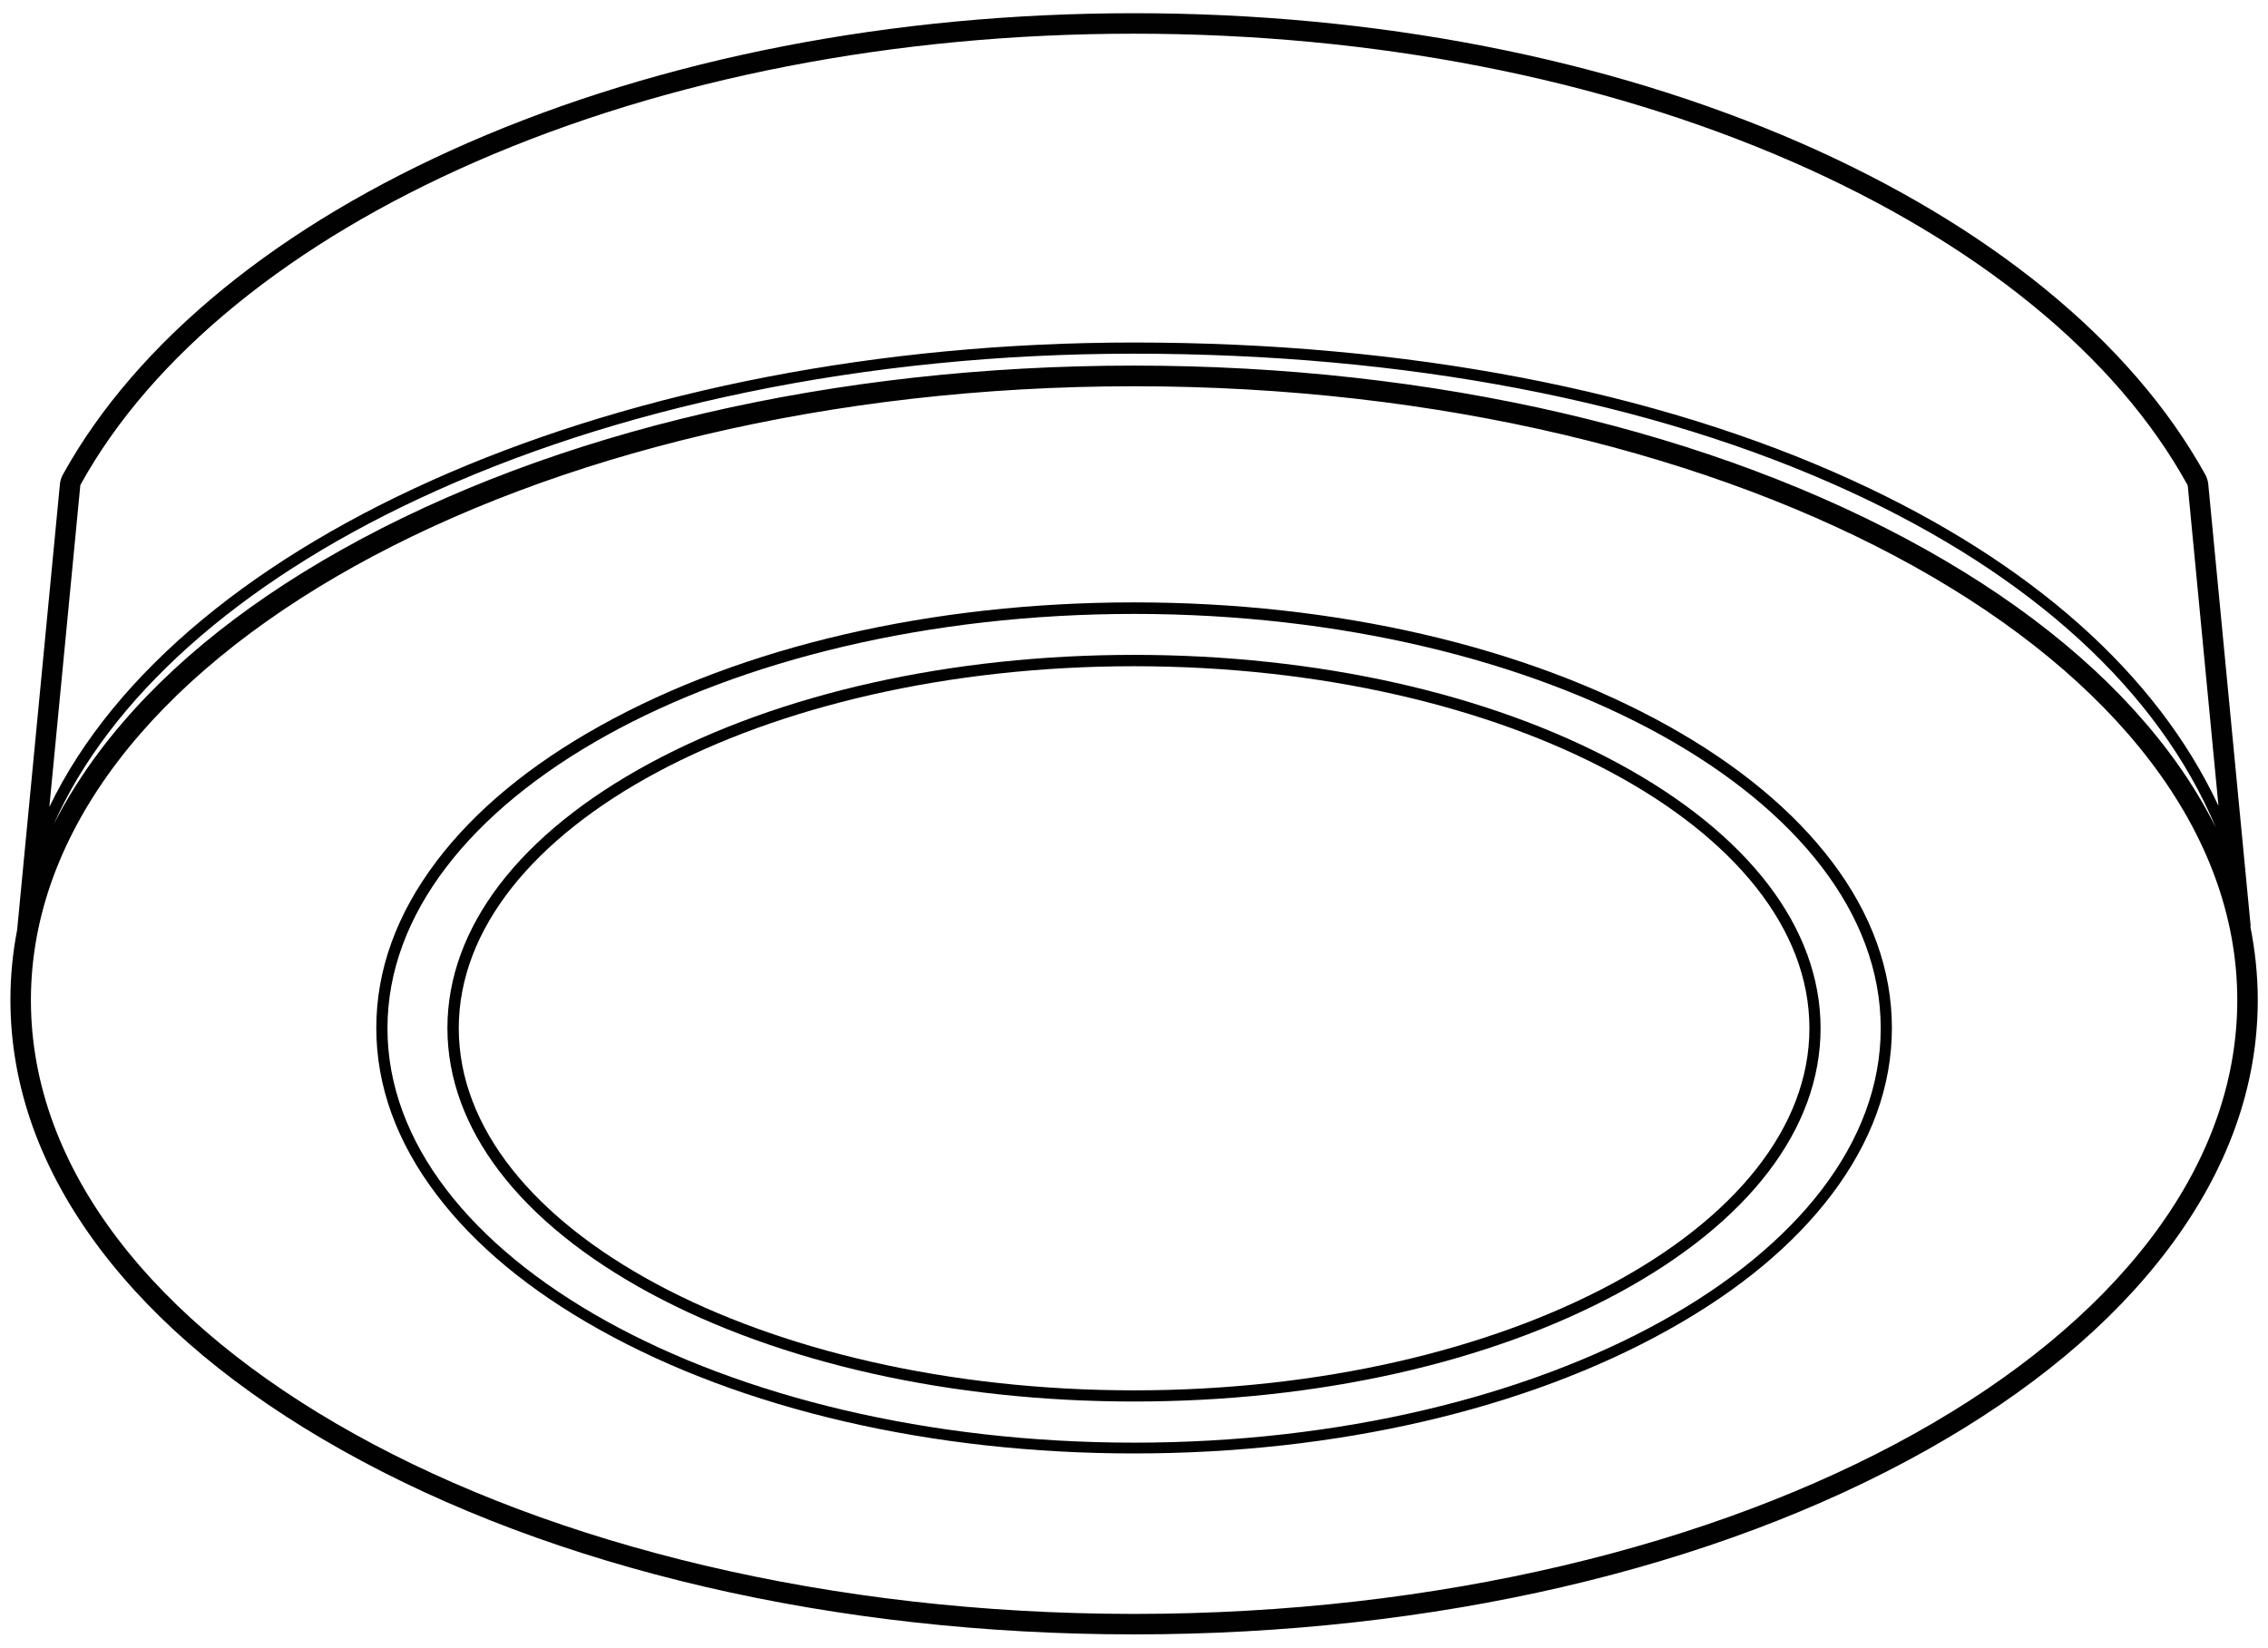 <?xml version="1.0" encoding="utf-8"?>
<!-- Generator: Adobe Illustrator 21.0.0, SVG Export Plug-In . SVG Version: 6.00 Build 0)  -->
<svg version="1.1" id="Layer_1" xmlns="http://www.w3.org/2000/svg" xmlns:xlink="http://www.w3.org/1999/xlink" x="0px" y="0px"
	 viewBox="0 0 1218.1 885.2" style="enable-background:new 0 0 1218.1 885.2;" xml:space="preserve">
<style type="text/css">
	.st0{fill:#010101;}
</style>
<g>
	<path class="st0" d="M1208.6,497.6l0.2,0L1186,259.9c-0.2-1.7-0.7-3.3-1.5-4.8c-19.8-35.8-48.8-69.5-86.3-100
		c-36.8-30-81-56.4-131.3-78.4C862.6,31.2,738.8,7.1,609.1,7.1c-129.7,0-253.4,24.1-357.7,69.6c-50.3,22-94.5,48.3-131.3,78.3
		c-37.4,30.5-66.5,64.1-86.3,99.9c-0.9,1.6-1.4,3.3-1.6,5l-23,239.7c-2.4,12.4-3.6,24.9-3.6,37.5c0,46.5,16.2,91.5,48.1,133.8
		c30.6,40.5,74.3,76.9,129.9,108.1C297.3,842.9,448.4,878,609.1,878c160.7,0,311.8-35.1,425.5-98.9c55.6-31.2,99.3-67.5,129.9-108.1
		c31.9-42.3,48.1-87.3,48.1-133.8C1212.6,523.9,1211.2,510.7,1208.6,497.6z M43.1,261.1c0-0.3,0.1-0.6,0.2-0.8
		c19.1-34.6,47.3-67.1,83.6-96.7c36.1-29.4,79.4-55.2,128.8-76.8c102.9-44.9,225.1-68.7,353.3-68.7c128.3,0,250.5,23.8,353.4,68.7
		c49.4,21.6,92.7,47.4,128.8,76.8c36.4,29.6,64.5,62.2,83.6,96.8c0.1,0.2,0.1,0.3,0.2,0.5l16.5,172
		c-33.1-70.8-100.4-130.8-196.5-174.8c-105.9-48.5-239.4-74.1-386-74.1c-274.3,0-512.1,103.4-582.5,249.5L43.1,261.1z M1190.1,444.6
		c-7-14-15.5-27.7-25.7-41.2c-30.6-40.5-74.3-76.9-129.9-108.1c-113.8-63.8-264.9-98.9-425.5-98.9c-160.7,0-311.8,35.1-425.5,98.9
		c-55.6,31.2-99.3,67.5-129.9,108.1c-9.7,12.9-18,26.1-24.8,39.5c30.1-67.8,98.8-129.4,195.8-174.8c52.7-24.7,112-44,176.2-57.3
		c66.5-13.8,136.6-20.8,208.2-20.8c145.7,0,278.3,25.4,383.5,73.6C1091.3,308.9,1159.3,371.2,1190.1,444.6z M609.1,867
		C282.4,867,16.6,719.1,16.6,537.3s265.8-329.8,592.5-329.8s592.5,147.9,592.5,329.8S935.8,867,609.1,867z"/>
	<path class="st0" d="M896.2,390.1c-76.7-42.9-178.7-66.5-287.1-66.5s-210.4,23.6-287.1,66.5c-37.5,20.9-66.9,45.3-87.5,72.5
		c-21.5,28.4-32.4,58.5-32.4,89.6s10.9,61.3,32.4,89.6c20.6,27.2,50,51.6,87.5,72.5c76.7,42.9,178.7,66.5,287.1,66.5
		s210.4-23.6,287.1-66.5c37.5-20.9,66.9-45.3,87.5-72.5c21.5-28.4,32.4-58.5,32.4-89.6s-10.9-61.3-32.4-89.6
		C963.1,435.5,933.7,411.1,896.2,390.1z M609.1,775c-221.1,0-401-99.9-401-222.6s179.9-222.6,401-222.6c221.1,0,401,99.9,401,222.6
		S830.2,775,609.1,775z"/>
	<path class="st0" d="M869,410c-69.5-37.5-161.8-58.2-260-58.2c-98.2,0-190.5,20.7-260,58.2c-70.1,37.9-108.7,88.4-108.7,142.3
		S279,656.8,349.1,694.7c69.5,37.5,161.8,58.2,260,58.2c98.2,0,190.5-20.7,260-58.2c70.1-37.9,108.7-88.4,108.7-142.3
		S939.1,447.9,869,410z M609.1,746.9c-200,0-362.7-87.3-362.7-194.5s162.7-194.5,362.7-194.5c200,0,362.7,87.3,362.7,194.5
		S809,746.9,609.1,746.9z"/>
</g>
</svg>

